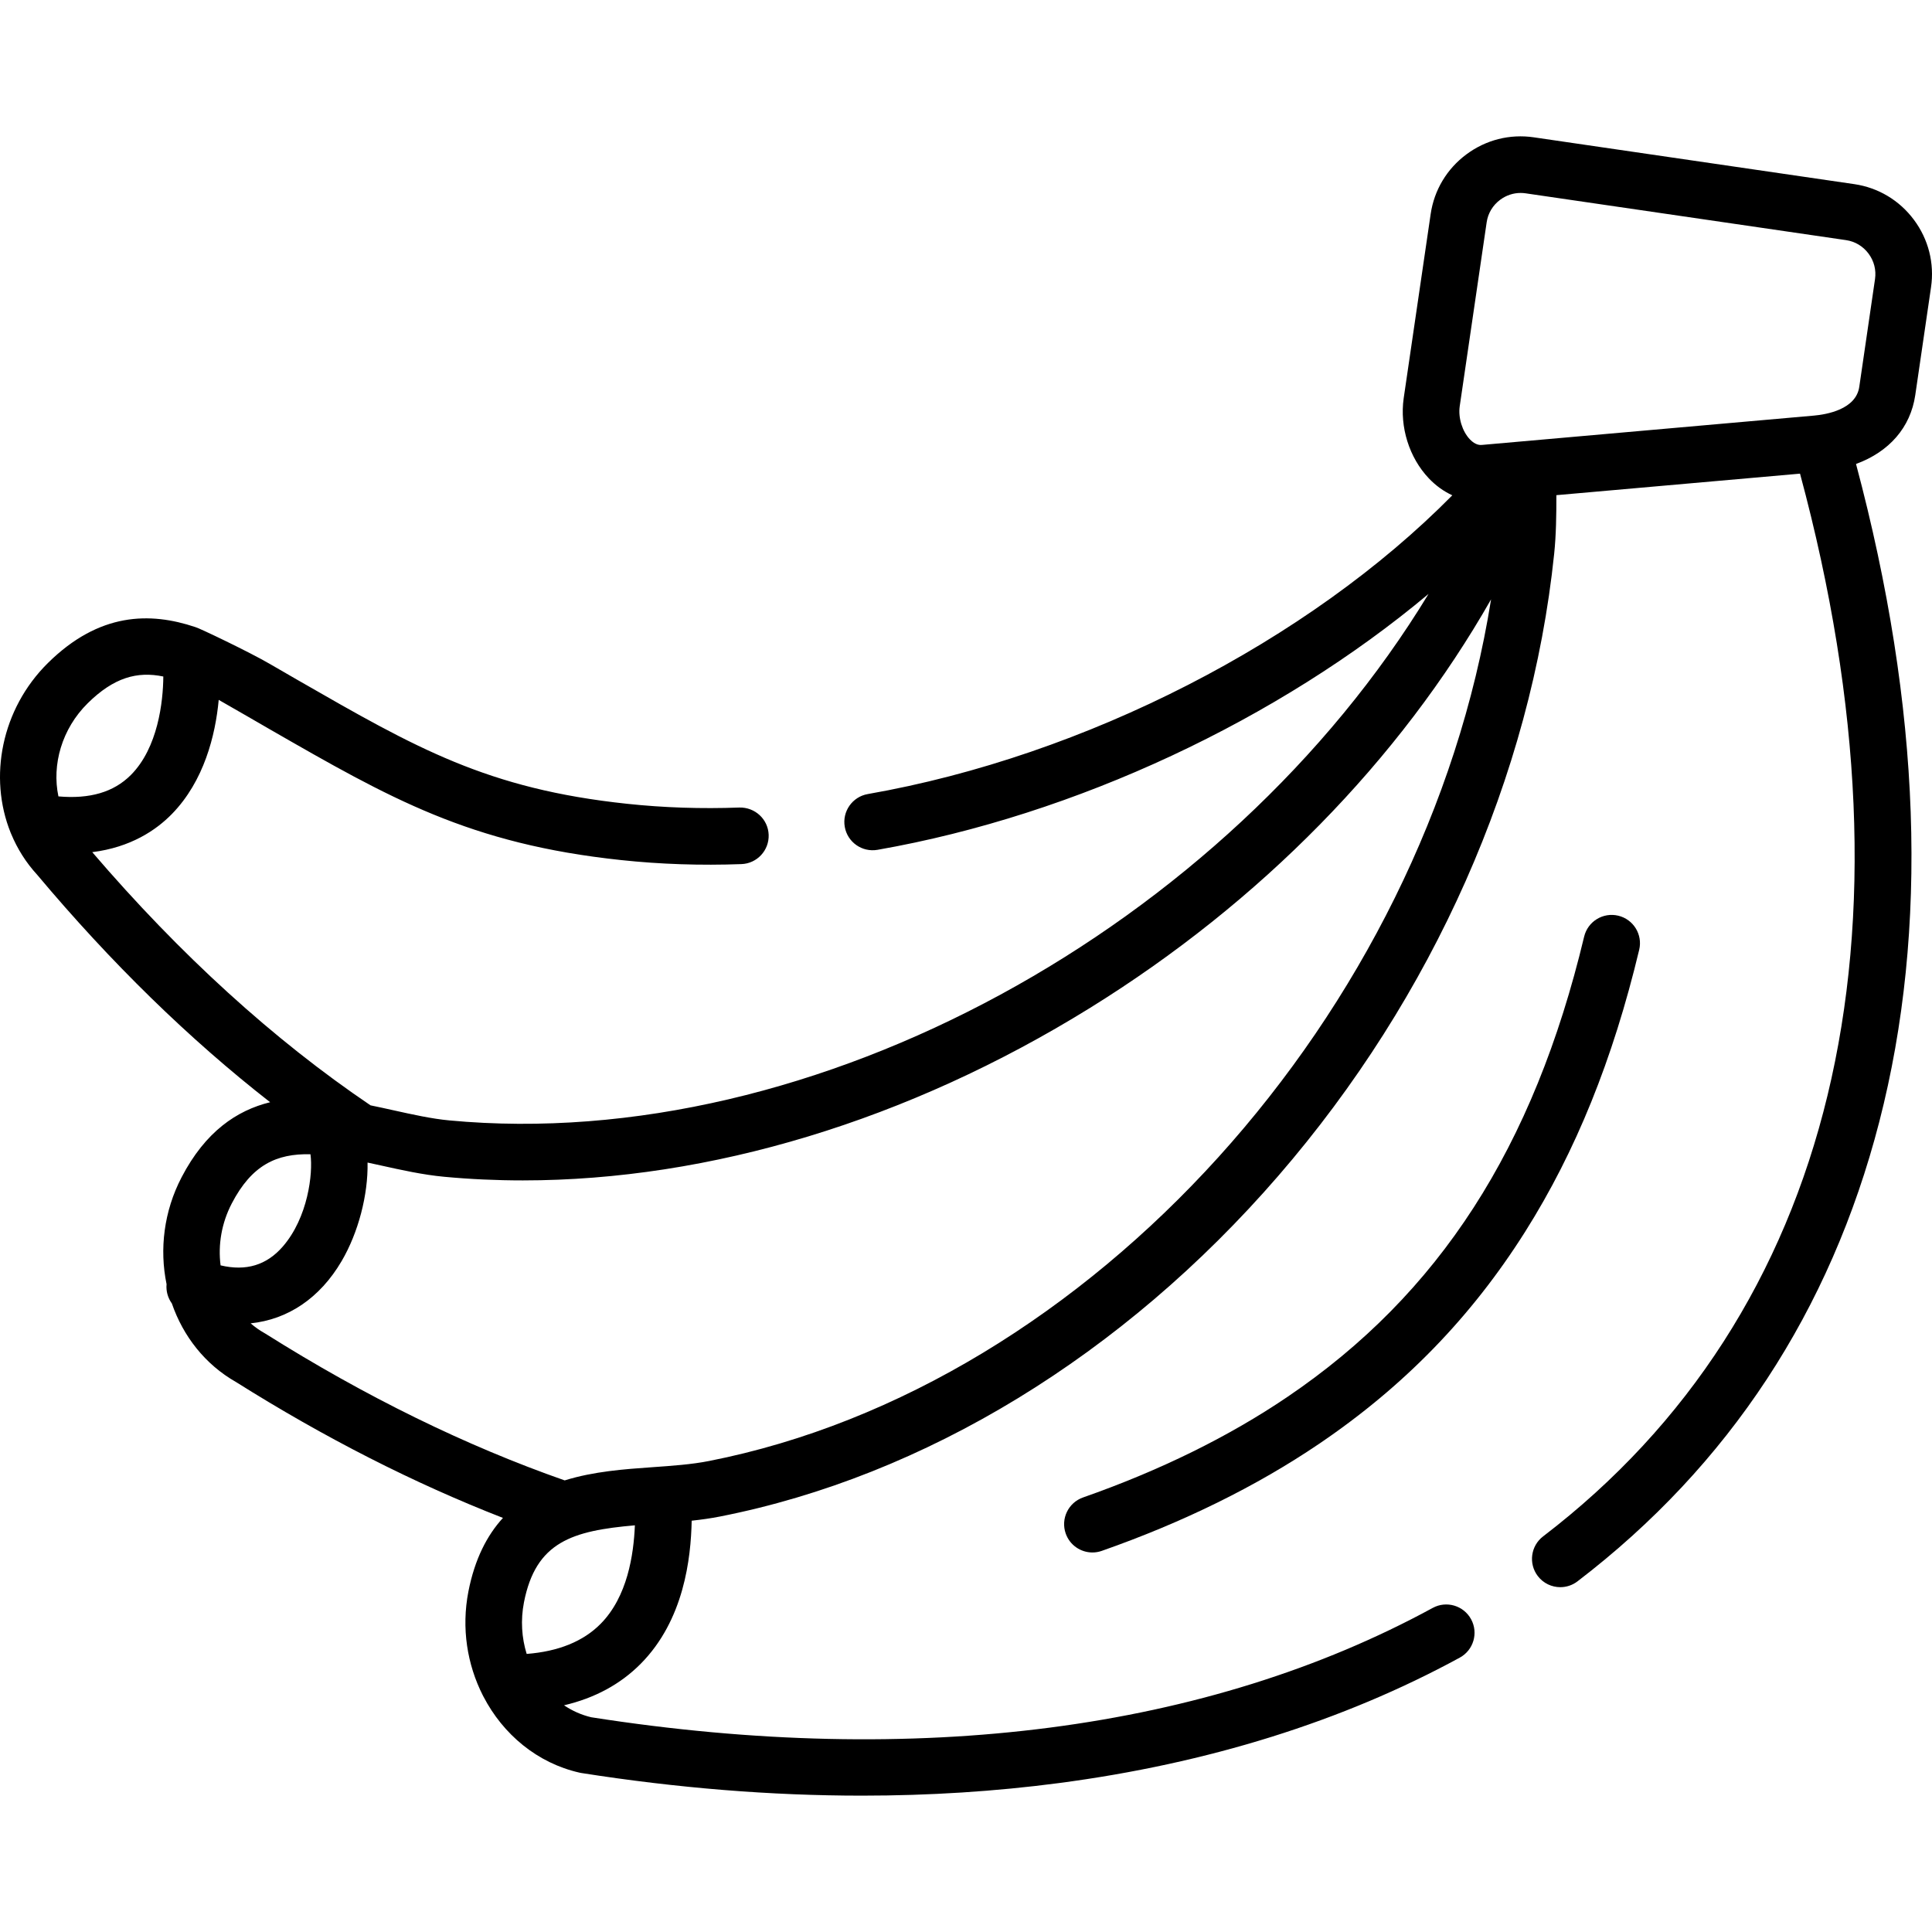 <svg id="Capa_1" enable-background="new 0 0 511.99 511.99" height="512" viewBox="0 0 511.99 511.99" width="512" xmlns="http://www.w3.org/2000/svg"><g><g><path d="m428.846 242.663c-4.025-.964-8.076 1.521-9.04 5.549-13.394 55.969-38.403 94.743-78.708 122.026-15.502 10.497-33.698 19.445-54.083 26.596-3.909 1.371-5.966 5.651-4.595 9.56 1.083 3.088 3.98 5.02 7.077 5.02.823 0 1.662-.137 2.482-.425 21.603-7.578 40.958-17.109 57.527-28.329 22.522-15.245 40.409-33.651 54.681-56.27 13.37-21.188 23.25-45.617 30.207-74.688.965-4.028-1.519-8.075-5.548-9.039z"/><path d="m507.213 58.264c-3.846-5.174-9.461-8.535-15.813-9.466l-84.94-12.408c-6.348-.932-12.69.674-17.86 4.519-5.173 3.847-8.535 9.462-9.466 15.812l-7.148 48.802c-1.092 7.622 1.457 15.758 6.654 21.232 1.859 1.958 3.966 3.464 6.229 4.503-38.117 38.61-97.172 69.071-154.909 79.174-4.081.714-6.809 4.601-6.095 8.681.714 4.079 4.6 6.805 8.68 6.095 52.634-9.209 106.411-34.616 146.027-67.815-53.453 88.002-162.483 148.625-259.497 139.522-4.68-.438-9.682-1.547-14.978-2.722-1.901-.422-3.876-.86-5.908-1.273-25.684-17.37-50.466-39.931-73.742-67.095 10.168-1.274 16.905-5.806 21.121-10.125 8.508-8.718 11.525-20.866 12.392-30.231 1.897 1.051 13.591 7.828 13.591 7.828 31.825 18.282 52.849 30.36 93.042 34.626 10.355 1.107 21.085 1.467 31.888 1.067 4.139-.153 7.371-3.633 7.218-7.772s-3.63-7.322-7.772-7.218c-10.087.374-20.093.04-29.745-.992-37.053-3.933-55.913-14.768-87.159-32.718 0 0-6.276-3.619-7.528-4.352-5.223-3.06-18.906-9.607-19.731-9.759-12.008-4.03-25.476-3.904-39.071 9.524-12.343 12.205-15.785 30.274-9.882 44.936.051.127.103.253.161.377 1.621 3.903 3.901 7.56 6.866 10.787 19.586 23.343 40.283 43.545 61.747 60.292-8.843 2.168-17.157 7.787-23.454 19.872-4.733 9.069-5.895 19.129-3.99 28.351-.172 1.835.344 3.648 1.402 5.106 2.977 8.644 8.793 16.159 17.008 20.825 23.515 14.792 47.246 26.861 70.735 36.006-4.211 4.607-7.471 10.883-9.159 19.512-1.888 9.713-.314 19.362 3.812 27.494.06.122.122.242.188.36 5.182 9.973 14.225 17.605 25.466 20.145.162.037.326.068.49.094 25.445 3.996 50.288 5.996 74.313 5.996 17.881 0 35.31-1.108 52.188-3.327 39.559-5.198 75.312-16.385 106.265-33.248 3.638-1.981 4.98-6.536 2.998-10.174s-6.537-4.981-10.174-2.998c-59.589 32.464-136.698 42.48-223 28.974-2.619-.621-5.036-1.712-7.202-3.167 8.129-1.906 14.936-5.574 20.315-10.998 11.5-11.595 13.311-27.989 13.514-37.923 2.531-.275 5.047-.621 7.502-1.107 54.279-10.688 106.82-42.746 147.944-90.267 41.034-47.416 67-105.954 73.114-164.828.524-5.016.593-10.328.588-15.569l64.569-5.703c33.104 122.813 9.028 222.669-68.087 281.634-3.291 2.517-3.918 7.224-1.402 10.514 1.477 1.931 3.707 2.944 5.963 2.944 1.589 0 3.19-.503 4.55-1.542 40.143-30.695 67.048-71.657 79.969-121.749 13.176-51.083 11.097-109.713-6.155-174.364 8.771-3.221 14.439-9.649 15.701-18.258l4.175-28.576c.931-6.346-.673-12.69-4.518-17.86zm-491.73 152.787c-1.775-8.384.89-17.891 7.755-24.679 6.914-6.83 13.116-8.535 20.042-7.092-.047 6.611-1.406 18.912-8.626 26.122-4.53 4.525-10.833 6.381-19.171 5.649zm42.971 124.277c-.69-5.388.225-11.152 2.977-16.425 5.292-10.156 11.823-13.226 20.842-13.02.714 5.077-.669 16.802-7.349 24.478-4.291 4.929-9.71 6.561-16.47 4.967zm100.684 95.028c-4.585 4.622-11.164 7.295-19.567 7.943-1.316-4.251-1.638-8.94-.721-13.661 3.141-16.065 12.817-18.972 29.398-20.419-.324 7.783-1.96 18.929-9.11 26.137zm28.76-43.182c-4.617.913-9.733 1.273-15.15 1.653-7.181.505-15.415 1.09-23.099 3.489-26.181-9.161-52.834-22.219-79.26-38.857-.107-.068-.217-.133-.328-.195-1.318-.739-2.529-1.604-3.641-2.569 9.852-1.019 18.341-6.656 24.117-16.503 4.414-7.525 7.036-17.546 6.867-26.107 1.12.239 2.267.49 3.444.751 5.513 1.224 11.214 2.488 16.828 3.014 6.893.646 13.859.965 20.896.965 49.535-.002 102.11-15.873 150.191-45.65 45.261-28.03 82.153-65.783 106.376-108.327-17.435 109.607-106.12 208.422-207.241 228.336zm308.992-313.221-4.175 28.577c-.878 5.996-8.719 7.32-12.056 7.612l-87.9 7.764c-.418.04-1.691.152-3.24-1.479-2.017-2.125-3.121-5.733-2.688-8.754l7.145-48.778c.349-2.382 1.618-4.494 3.574-5.949 1.596-1.187 3.481-1.811 5.417-1.811.438 0 .877.032 1.317.097h.004l84.939 12.408c2.382.349 4.494 1.618 5.948 3.574 1.457 1.958 2.066 4.349 1.715 6.739z"/></g></g></svg>